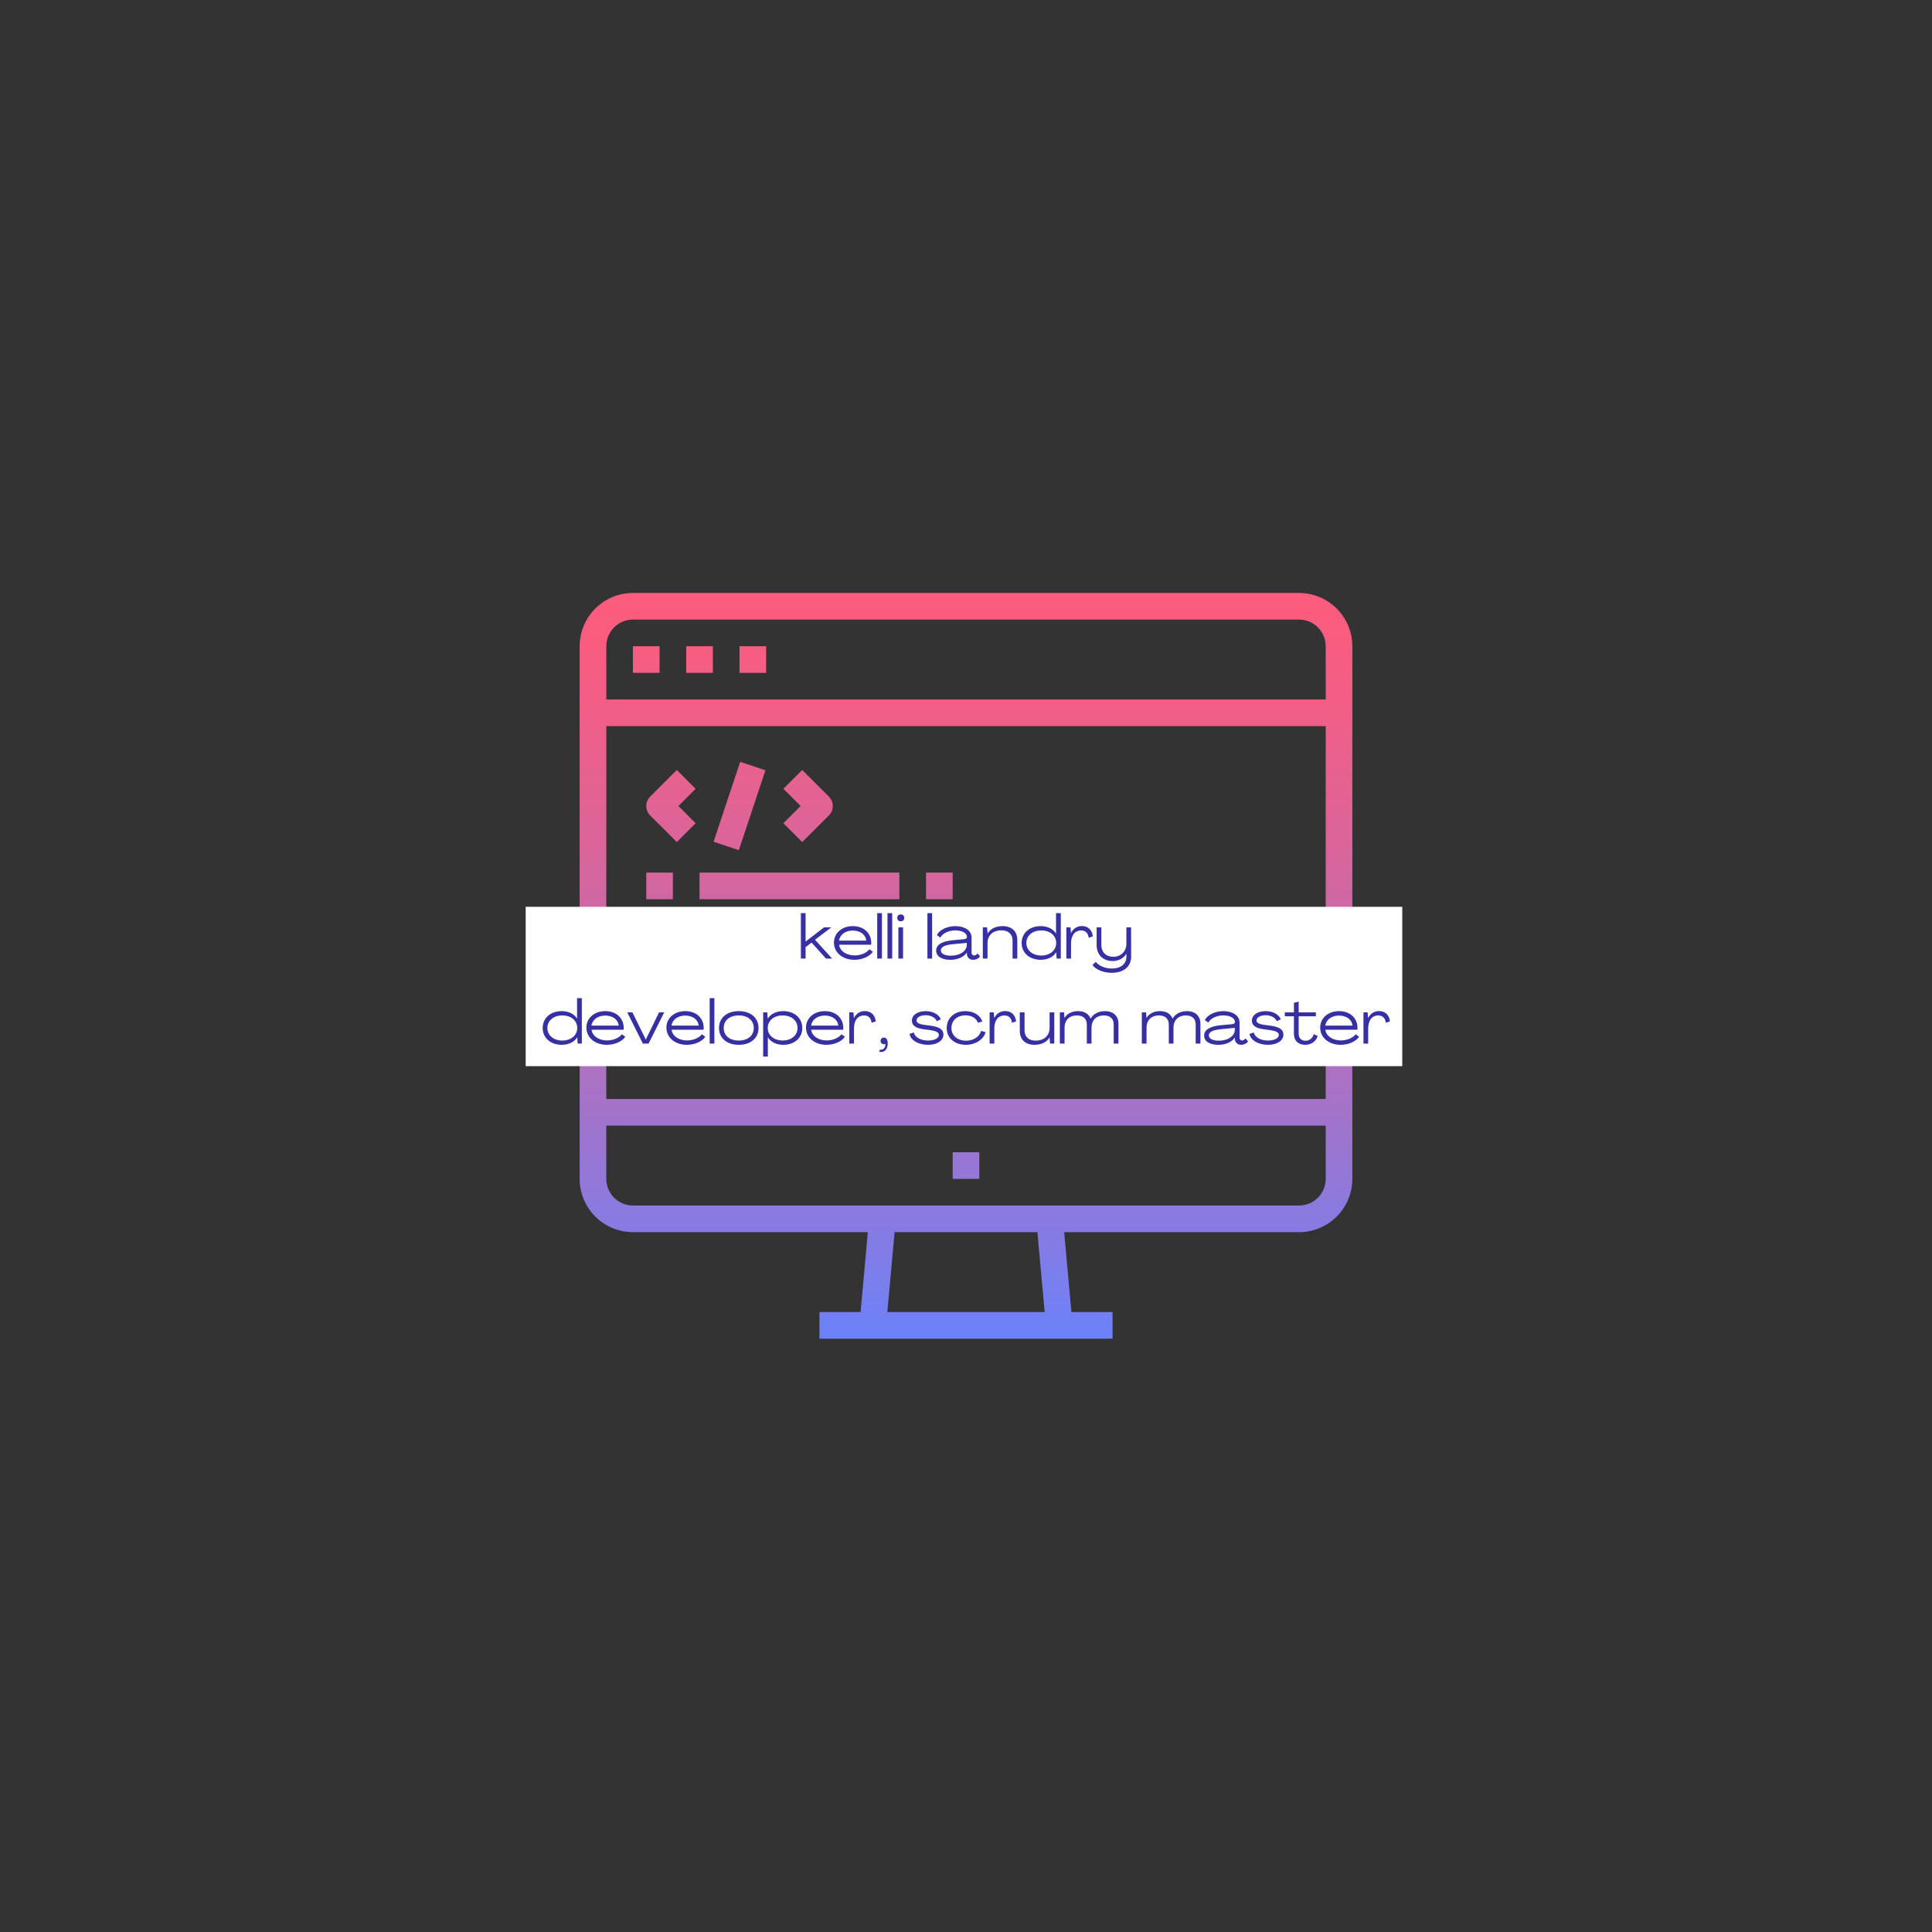<svg xmlns="http://www.w3.org/2000/svg" xmlns:xlink="http://www.w3.org/1999/xlink" width="500" zoomAndPan="magnify" viewBox="0 0 375 375" height="500" preserveAspectRatio="xMidYMid meet" version="1.0"><rect x="0" y="0" width="375" height="375" fill="#333333" stroke="none"/><defs><g/><clipPath id="d65718a554"><path d="M 122.852 125.43 L 128.023 125.43 L 128.023 130.602 L 122.852 130.602 Z M 122.852 125.43 " clip-rule="nonzero"/></clipPath><linearGradient x1="64" gradientTransform="matrix(0.323, 0, 0, 0.323, 104.752, 104.752)" y1="64" x2="64" gradientUnits="userSpaceOnUse" y2="80" id="60fd20d894"><stop stop-opacity="1" stop-color="rgb(97.037%, 36.502%, 50.61%)" offset="0"/><stop stop-opacity="1" stop-color="rgb(96.915%, 36.53%, 50.72%)" offset="0.25"/><stop stop-opacity="1" stop-color="rgb(96.674%, 36.584%, 50.941%)" offset="0.5"/><stop stop-opacity="1" stop-color="rgb(96.431%, 36.641%, 51.163%)" offset="0.75"/><stop stop-opacity="1" stop-color="rgb(96.188%, 36.696%, 51.385%)" offset="1"/></linearGradient><clipPath id="87345eb2b2"><path d="M 133.195 125.43 L 138.367 125.43 L 138.367 130.602 L 133.195 130.602 Z M 133.195 125.43 " clip-rule="nonzero"/></clipPath><linearGradient x1="96" gradientTransform="matrix(0.323, 0, 0, 0.323, 104.752, 104.752)" y1="64" x2="96" gradientUnits="userSpaceOnUse" y2="80" id="cb7e969904"><stop stop-opacity="1" stop-color="rgb(97.037%, 36.502%, 50.61%)" offset="0"/><stop stop-opacity="1" stop-color="rgb(96.915%, 36.53%, 50.72%)" offset="0.25"/><stop stop-opacity="1" stop-color="rgb(96.674%, 36.584%, 50.941%)" offset="0.5"/><stop stop-opacity="1" stop-color="rgb(96.431%, 36.641%, 51.163%)" offset="0.75"/><stop stop-opacity="1" stop-color="rgb(96.188%, 36.696%, 51.385%)" offset="1"/></linearGradient><clipPath id="f983097a24"><path d="M 143.539 125.43 L 148.711 125.43 L 148.711 130.602 L 143.539 130.602 Z M 143.539 125.43 " clip-rule="nonzero"/></clipPath><linearGradient x1="128" gradientTransform="matrix(0.323, 0, 0, 0.323, 104.752, 104.752)" y1="64" x2="128" gradientUnits="userSpaceOnUse" y2="80" id="670647e06b"><stop stop-opacity="1" stop-color="rgb(97.037%, 36.502%, 50.61%)" offset="0"/><stop stop-opacity="1" stop-color="rgb(96.915%, 36.53%, 50.72%)" offset="0.25"/><stop stop-opacity="1" stop-color="rgb(96.674%, 36.584%, 50.941%)" offset="0.5"/><stop stop-opacity="1" stop-color="rgb(96.431%, 36.641%, 51.163%)" offset="0.75"/><stop stop-opacity="1" stop-color="rgb(96.188%, 36.696%, 51.385%)" offset="1"/></linearGradient><clipPath id="67a44986de"><path d="M 112.5 115.09 L 262.5 115.09 L 262.5 259.84 L 112.5 259.84 Z M 112.5 115.09 " clip-rule="nonzero"/></clipPath><clipPath id="ccf8b09456"><path d="M 252.148 115.09 L 122.852 115.09 C 122.176 115.09 121.504 115.16 120.836 115.293 C 120.172 115.426 119.523 115.621 118.898 115.883 C 118.27 116.141 117.676 116.461 117.109 116.836 C 116.547 117.215 116.023 117.645 115.543 118.121 C 115.062 118.602 114.633 119.125 114.258 119.688 C 113.879 120.254 113.559 120.848 113.301 121.477 C 113.039 122.102 112.844 122.75 112.711 123.414 C 112.578 124.078 112.512 124.75 112.512 125.43 L 112.512 228.824 C 112.512 229.5 112.578 230.172 112.711 230.84 C 112.844 231.504 113.039 232.152 113.301 232.777 C 113.559 233.406 113.879 234 114.258 234.566 C 114.633 235.129 115.062 235.652 115.543 236.129 C 116.023 236.609 116.547 237.039 117.109 237.418 C 117.676 237.793 118.27 238.113 118.898 238.371 C 119.523 238.633 120.172 238.828 120.836 238.961 C 121.504 239.094 122.176 239.16 122.852 239.164 L 168.449 239.164 L 167.039 254.672 L 159.055 254.672 L 159.055 259.84 L 215.945 259.84 L 215.945 254.672 L 207.961 254.672 L 206.551 239.164 L 252.148 239.164 C 252.824 239.16 253.496 239.094 254.164 238.961 C 254.828 238.828 255.477 238.633 256.102 238.371 C 256.73 238.113 257.324 237.793 257.891 237.418 C 258.453 237.039 258.977 236.609 259.457 236.129 C 259.938 235.652 260.367 235.129 260.742 234.566 C 261.121 234 261.441 233.406 261.699 232.777 C 261.961 232.152 262.156 231.504 262.289 230.84 C 262.422 230.172 262.488 229.5 262.488 228.824 L 262.488 125.43 C 262.488 124.75 262.422 124.078 262.289 123.414 C 262.156 122.75 261.961 122.102 261.699 121.477 C 261.441 120.848 261.121 120.254 260.742 119.688 C 260.367 119.125 259.938 118.602 259.457 118.121 C 258.977 117.645 258.453 117.215 257.891 116.836 C 257.324 116.461 256.73 116.141 256.102 115.883 C 255.477 115.621 254.828 115.426 254.164 115.293 C 253.496 115.16 252.824 115.09 252.148 115.09 Z M 122.852 120.262 L 252.148 120.262 C 252.484 120.262 252.824 120.293 253.156 120.359 C 253.488 120.426 253.812 120.527 254.125 120.656 C 254.438 120.785 254.734 120.945 255.02 121.133 C 255.301 121.324 255.562 121.535 255.801 121.777 C 256.043 122.016 256.258 122.277 256.445 122.559 C 256.633 122.84 256.793 123.141 256.922 123.453 C 257.055 123.766 257.152 124.09 257.219 124.422 C 257.285 124.754 257.316 125.09 257.32 125.43 L 257.32 135.77 L 117.68 135.77 L 117.68 125.43 C 117.684 125.09 117.715 124.754 117.781 124.422 C 117.848 124.09 117.945 123.766 118.078 123.453 C 118.207 123.141 118.367 122.84 118.555 122.559 C 118.742 122.277 118.957 122.016 119.199 121.777 C 119.438 121.535 119.699 121.324 119.98 121.133 C 120.266 120.945 120.562 120.785 120.875 120.656 C 121.188 120.527 121.512 120.426 121.844 120.359 C 122.176 120.293 122.516 120.262 122.852 120.262 Z M 257.32 140.938 L 257.32 213.312 L 117.68 213.312 L 117.68 140.938 Z M 202.77 254.672 L 172.23 254.672 L 173.641 239.164 L 201.359 239.164 Z M 252.148 233.992 L 122.852 233.992 C 122.516 233.992 122.176 233.957 121.844 233.891 C 121.512 233.824 121.188 233.727 120.875 233.598 C 120.562 233.469 120.266 233.309 119.98 233.121 C 119.699 232.93 119.438 232.715 119.199 232.477 C 118.957 232.238 118.742 231.977 118.555 231.695 C 118.367 231.41 118.207 231.113 118.078 230.801 C 117.945 230.488 117.848 230.164 117.781 229.832 C 117.715 229.5 117.684 229.164 117.68 228.824 L 117.68 218.484 L 257.32 218.484 L 257.32 228.824 C 257.316 229.164 257.285 229.5 257.219 229.832 C 257.152 230.164 257.055 230.488 256.922 230.801 C 256.793 231.113 256.633 231.41 256.445 231.695 C 256.258 231.977 256.043 232.238 255.801 232.477 C 255.562 232.715 255.301 232.93 255.02 233.121 C 254.734 233.309 254.438 233.469 254.125 233.598 C 253.812 233.727 253.488 233.824 253.156 233.891 C 252.824 233.957 252.484 233.992 252.148 233.992 Z M 252.148 233.992 " clip-rule="nonzero"/></clipPath><linearGradient x1="256" gradientTransform="matrix(0.323, 0, 0, 0.323, 104.752, 104.752)" y1="32" x2="256" gradientUnits="userSpaceOnUse" y2="480" id="9edda2665e"><stop stop-opacity="1" stop-color="rgb(98.799%, 36.099%, 48.999%)" offset="0"/><stop stop-opacity="1" stop-color="rgb(98.674%, 36.127%, 49.112%)" offset="0.016"/><stop stop-opacity="1" stop-color="rgb(98.444%, 36.18%, 49.323%)" offset="0.023"/><stop stop-opacity="1" stop-color="rgb(98.232%, 36.229%, 49.516%)" offset="0.031"/><stop stop-opacity="1" stop-color="rgb(98.019%, 36.278%, 49.71%)" offset="0.039"/><stop stop-opacity="1" stop-color="rgb(97.807%, 36.325%, 49.904%)" offset="0.047"/><stop stop-opacity="1" stop-color="rgb(97.595%, 36.374%, 50.098%)" offset="0.055"/><stop stop-opacity="1" stop-color="rgb(97.385%, 36.423%, 50.291%)" offset="0.062"/><stop stop-opacity="1" stop-color="rgb(97.173%, 36.472%, 50.485%)" offset="0.07"/><stop stop-opacity="1" stop-color="rgb(96.96%, 36.519%, 50.679%)" offset="0.078"/><stop stop-opacity="1" stop-color="rgb(96.748%, 36.568%, 50.873%)" offset="0.086"/><stop stop-opacity="1" stop-color="rgb(96.536%, 36.617%, 51.067%)" offset="0.094"/><stop stop-opacity="1" stop-color="rgb(96.324%, 36.665%, 51.26%)" offset="0.102"/><stop stop-opacity="1" stop-color="rgb(96.112%, 36.713%, 51.454%)" offset="0.109"/><stop stop-opacity="1" stop-color="rgb(95.9%, 36.761%, 51.648%)" offset="0.117"/><stop stop-opacity="1" stop-color="rgb(95.688%, 36.81%, 51.842%)" offset="0.125"/><stop stop-opacity="1" stop-color="rgb(95.476%, 36.859%, 52.036%)" offset="0.133"/><stop stop-opacity="1" stop-color="rgb(95.212%, 36.923%, 52.269%)" offset="0.141"/><stop stop-opacity="1" stop-color="rgb(94.867%, 37.013%, 52.563%)" offset="0.148"/><stop stop-opacity="1" stop-color="rgb(94.495%, 37.112%, 52.878%)" offset="0.156"/><stop stop-opacity="1" stop-color="rgb(94.122%, 37.21%, 53.192%)" offset="0.164"/><stop stop-opacity="1" stop-color="rgb(93.75%, 37.309%, 53.505%)" offset="0.172"/><stop stop-opacity="1" stop-color="rgb(93.378%, 37.407%, 53.819%)" offset="0.18"/><stop stop-opacity="1" stop-color="rgb(93.005%, 37.506%, 54.134%)" offset="0.188"/><stop stop-opacity="1" stop-color="rgb(92.633%, 37.605%, 54.448%)" offset="0.195"/><stop stop-opacity="1" stop-color="rgb(92.261%, 37.703%, 54.762%)" offset="0.203"/><stop stop-opacity="1" stop-color="rgb(91.887%, 37.802%, 55.075%)" offset="0.211"/><stop stop-opacity="1" stop-color="rgb(91.515%, 37.9%, 55.389%)" offset="0.219"/><stop stop-opacity="1" stop-color="rgb(91.142%, 37.999%, 55.704%)" offset="0.227"/><stop stop-opacity="1" stop-color="rgb(90.77%, 38.098%, 56.018%)" offset="0.234"/><stop stop-opacity="1" stop-color="rgb(90.398%, 38.196%, 56.331%)" offset="0.242"/><stop stop-opacity="1" stop-color="rgb(90.025%, 38.295%, 56.645%)" offset="0.25"/><stop stop-opacity="1" stop-color="rgb(89.653%, 38.393%, 56.96%)" offset="0.258"/><stop stop-opacity="1" stop-color="rgb(89.281%, 38.492%, 57.274%)" offset="0.266"/><stop stop-opacity="1" stop-color="rgb(88.908%, 38.591%, 57.587%)" offset="0.273"/><stop stop-opacity="1" stop-color="rgb(88.536%, 38.689%, 57.901%)" offset="0.281"/><stop stop-opacity="1" stop-color="rgb(88.164%, 38.788%, 58.215%)" offset="0.289"/><stop stop-opacity="1" stop-color="rgb(87.791%, 38.885%, 58.53%)" offset="0.297"/><stop stop-opacity="1" stop-color="rgb(87.419%, 38.985%, 58.842%)" offset="0.305"/><stop stop-opacity="1" stop-color="rgb(87.047%, 39.084%, 59.157%)" offset="0.312"/><stop stop-opacity="1" stop-color="rgb(86.674%, 39.182%, 59.471%)" offset="0.32"/><stop stop-opacity="1" stop-color="rgb(86.302%, 39.281%, 59.785%)" offset="0.328"/><stop stop-opacity="1" stop-color="rgb(85.93%, 39.378%, 60.098%)" offset="0.336"/><stop stop-opacity="1" stop-color="rgb(85.558%, 39.478%, 60.413%)" offset="0.344"/><stop stop-opacity="1" stop-color="rgb(85.173%, 39.58%, 60.739%)" offset="0.348"/><stop stop-opacity="1" stop-color="rgb(84.975%, 39.633%, 60.909%)" offset="0.352"/><stop stop-opacity="1" stop-color="rgb(84.744%, 39.694%, 61.11%)" offset="0.355"/><stop stop-opacity="1" stop-color="rgb(84.514%, 39.755%, 61.311%)" offset="0.359"/><stop stop-opacity="1" stop-color="rgb(84.283%, 39.816%, 61.513%)" offset="0.363"/><stop stop-opacity="1" stop-color="rgb(84.053%, 39.879%, 61.716%)" offset="0.367"/><stop stop-opacity="1" stop-color="rgb(83.823%, 39.94%, 61.917%)" offset="0.371"/><stop stop-opacity="1" stop-color="rgb(83.592%, 40.001%, 62.119%)" offset="0.375"/><stop stop-opacity="1" stop-color="rgb(83.362%, 40.062%, 62.32%)" offset="0.379"/><stop stop-opacity="1" stop-color="rgb(83.131%, 40.125%, 62.521%)" offset="0.383"/><stop stop-opacity="1" stop-color="rgb(82.901%, 40.186%, 62.723%)" offset="0.387"/><stop stop-opacity="1" stop-color="rgb(82.671%, 40.248%, 62.926%)" offset="0.391"/><stop stop-opacity="1" stop-color="rgb(82.44%, 40.309%, 63.127%)" offset="0.395"/><stop stop-opacity="1" stop-color="rgb(82.211%, 40.37%, 63.329%)" offset="0.398"/><stop stop-opacity="1" stop-color="rgb(81.981%, 40.431%, 63.53%)" offset="0.402"/><stop stop-opacity="1" stop-color="rgb(81.75%, 40.494%, 63.733%)" offset="0.406"/><stop stop-opacity="1" stop-color="rgb(81.52%, 40.555%, 63.934%)" offset="0.41"/><stop stop-opacity="1" stop-color="rgb(81.29%, 40.617%, 64.136%)" offset="0.414"/><stop stop-opacity="1" stop-color="rgb(81.059%, 40.678%, 64.337%)" offset="0.418"/><stop stop-opacity="1" stop-color="rgb(80.829%, 40.739%, 64.54%)" offset="0.422"/><stop stop-opacity="1" stop-color="rgb(80.598%, 40.8%, 64.742%)" offset="0.426"/><stop stop-opacity="1" stop-color="rgb(80.368%, 40.863%, 64.943%)" offset="0.43"/><stop stop-opacity="1" stop-color="rgb(80.138%, 40.924%, 65.144%)" offset="0.434"/><stop stop-opacity="1" stop-color="rgb(79.907%, 40.987%, 65.347%)" offset="0.438"/><stop stop-opacity="1" stop-color="rgb(79.677%, 41.048%, 65.549%)" offset="0.441"/><stop stop-opacity="1" stop-color="rgb(79.446%, 41.109%, 65.75%)" offset="0.445"/><stop stop-opacity="1" stop-color="rgb(79.216%, 41.17%, 65.952%)" offset="0.449"/><stop stop-opacity="1" stop-color="rgb(78.986%, 41.232%, 66.153%)" offset="0.453"/><stop stop-opacity="1" stop-color="rgb(78.755%, 41.293%, 66.354%)" offset="0.457"/><stop stop-opacity="1" stop-color="rgb(78.525%, 41.356%, 66.557%)" offset="0.461"/><stop stop-opacity="1" stop-color="rgb(78.294%, 41.417%, 66.759%)" offset="0.465"/><stop stop-opacity="1" stop-color="rgb(78.064%, 41.478%, 66.96%)" offset="0.469"/><stop stop-opacity="1" stop-color="rgb(77.834%, 41.539%, 67.162%)" offset="0.473"/><stop stop-opacity="1" stop-color="rgb(77.603%, 41.602%, 67.365%)" offset="0.477"/><stop stop-opacity="1" stop-color="rgb(77.373%, 41.663%, 67.566%)" offset="0.48"/><stop stop-opacity="1" stop-color="rgb(77.142%, 41.724%, 67.767%)" offset="0.484"/><stop stop-opacity="1" stop-color="rgb(76.912%, 41.785%, 67.969%)" offset="0.488"/><stop stop-opacity="1" stop-color="rgb(76.682%, 41.847%, 68.172%)" offset="0.492"/><stop stop-opacity="1" stop-color="rgb(76.451%, 41.908%, 68.373%)" offset="0.496"/><stop stop-opacity="1" stop-color="rgb(76.221%, 41.971%, 68.575%)" offset="0.5"/><stop stop-opacity="1" stop-color="rgb(75.99%, 42.032%, 68.776%)" offset="0.504"/><stop stop-opacity="1" stop-color="rgb(75.76%, 42.093%, 68.979%)" offset="0.508"/><stop stop-opacity="1" stop-color="rgb(75.529%, 42.154%, 69.18%)" offset="0.512"/><stop stop-opacity="1" stop-color="rgb(75.299%, 42.216%, 69.382%)" offset="0.516"/><stop stop-opacity="1" stop-color="rgb(75.069%, 42.278%, 69.583%)" offset="0.52"/><stop stop-opacity="1" stop-color="rgb(74.838%, 42.34%, 69.785%)" offset="0.523"/><stop stop-opacity="1" stop-color="rgb(74.608%, 42.401%, 69.986%)" offset="0.527"/><stop stop-opacity="1" stop-color="rgb(74.377%, 42.462%, 70.189%)" offset="0.531"/><stop stop-opacity="1" stop-color="rgb(74.147%, 42.523%, 70.39%)" offset="0.535"/><stop stop-opacity="1" stop-color="rgb(73.917%, 42.586%, 70.592%)" offset="0.539"/><stop stop-opacity="1" stop-color="rgb(73.686%, 42.647%, 70.793%)" offset="0.543"/><stop stop-opacity="1" stop-color="rgb(73.456%, 42.709%, 70.996%)" offset="0.547"/><stop stop-opacity="1" stop-color="rgb(73.225%, 42.77%, 71.198%)" offset="0.551"/><stop stop-opacity="1" stop-color="rgb(72.997%, 42.831%, 71.399%)" offset="0.555"/><stop stop-opacity="1" stop-color="rgb(72.766%, 42.892%, 71.6%)" offset="0.559"/><stop stop-opacity="1" stop-color="rgb(72.536%, 42.955%, 71.803%)" offset="0.562"/><stop stop-opacity="1" stop-color="rgb(72.305%, 43.016%, 72.005%)" offset="0.566"/><stop stop-opacity="1" stop-color="rgb(72.075%, 43.079%, 72.206%)" offset="0.57"/><stop stop-opacity="1" stop-color="rgb(71.844%, 43.14%, 72.408%)" offset="0.574"/><stop stop-opacity="1" stop-color="rgb(71.614%, 43.201%, 72.609%)" offset="0.578"/><stop stop-opacity="1" stop-color="rgb(71.384%, 43.262%, 72.81%)" offset="0.582"/><stop stop-opacity="1" stop-color="rgb(71.153%, 43.324%, 73.013%)" offset="0.586"/><stop stop-opacity="1" stop-color="rgb(70.923%, 43.385%, 73.215%)" offset="0.59"/><stop stop-opacity="1" stop-color="rgb(70.692%, 43.446%, 73.416%)" offset="0.594"/><stop stop-opacity="1" stop-color="rgb(70.462%, 43.507%, 73.618%)" offset="0.598"/><stop stop-opacity="1" stop-color="rgb(70.232%, 43.57%, 73.82%)" offset="0.602"/><stop stop-opacity="1" stop-color="rgb(70.001%, 43.631%, 74.022%)" offset="0.605"/><stop stop-opacity="1" stop-color="rgb(69.771%, 43.694%, 74.223%)" offset="0.609"/><stop stop-opacity="1" stop-color="rgb(69.54%, 43.755%, 74.425%)" offset="0.613"/><stop stop-opacity="1" stop-color="rgb(69.31%, 43.816%, 74.628%)" offset="0.617"/><stop stop-opacity="1" stop-color="rgb(69.064%, 43.881%, 74.84%)" offset="0.621"/><stop stop-opacity="1" stop-color="rgb(68.82%, 43.947%, 75.053%)" offset="0.625"/><stop stop-opacity="1" stop-color="rgb(68.546%, 44.019%, 75.288%)" offset="0.629"/><stop stop-opacity="1" stop-color="rgb(68.272%, 44.092%, 75.525%)" offset="0.633"/><stop stop-opacity="1" stop-color="rgb(67.998%, 44.164%, 75.76%)" offset="0.637"/><stop stop-opacity="1" stop-color="rgb(67.725%, 44.237%, 75.996%)" offset="0.641"/><stop stop-opacity="1" stop-color="rgb(67.45%, 44.308%, 76.231%)" offset="0.645"/><stop stop-opacity="1" stop-color="rgb(67.177%, 44.382%, 76.468%)" offset="0.648"/><stop stop-opacity="1" stop-color="rgb(66.902%, 44.453%, 76.703%)" offset="0.652"/><stop stop-opacity="1" stop-color="rgb(66.629%, 44.527%, 76.939%)" offset="0.656"/><stop stop-opacity="1" stop-color="rgb(66.354%, 44.598%, 77.174%)" offset="0.66"/><stop stop-opacity="1" stop-color="rgb(66.081%, 44.672%, 77.411%)" offset="0.664"/><stop stop-opacity="1" stop-color="rgb(65.807%, 44.743%, 77.646%)" offset="0.668"/><stop stop-opacity="1" stop-color="rgb(65.533%, 44.817%, 77.882%)" offset="0.672"/><stop stop-opacity="1" stop-color="rgb(65.259%, 44.888%, 78.119%)" offset="0.676"/><stop stop-opacity="1" stop-color="rgb(64.986%, 44.962%, 78.355%)" offset="0.68"/><stop stop-opacity="1" stop-color="rgb(64.711%, 45.033%, 78.59%)" offset="0.684"/><stop stop-opacity="1" stop-color="rgb(64.438%, 45.107%, 78.827%)" offset="0.688"/><stop stop-opacity="1" stop-color="rgb(64.163%, 45.178%, 79.062%)" offset="0.691"/><stop stop-opacity="1" stop-color="rgb(63.89%, 45.251%, 79.298%)" offset="0.695"/><stop stop-opacity="1" stop-color="rgb(63.615%, 45.323%, 79.533%)" offset="0.699"/><stop stop-opacity="1" stop-color="rgb(63.342%, 45.396%, 79.77%)" offset="0.703"/><stop stop-opacity="1" stop-color="rgb(63.068%, 45.468%, 80.005%)" offset="0.707"/><stop stop-opacity="1" stop-color="rgb(62.794%, 45.541%, 80.241%)" offset="0.711"/><stop stop-opacity="1" stop-color="rgb(62.52%, 45.613%, 80.476%)" offset="0.715"/><stop stop-opacity="1" stop-color="rgb(62.247%, 45.686%, 80.713%)" offset="0.719"/><stop stop-opacity="1" stop-color="rgb(61.972%, 45.758%, 80.948%)" offset="0.723"/><stop stop-opacity="1" stop-color="rgb(61.699%, 45.831%, 81.184%)" offset="0.727"/><stop stop-opacity="1" stop-color="rgb(61.424%, 45.903%, 81.421%)" offset="0.73"/><stop stop-opacity="1" stop-color="rgb(61.151%, 45.976%, 81.657%)" offset="0.734"/><stop stop-opacity="1" stop-color="rgb(60.876%, 46.048%, 81.892%)" offset="0.738"/><stop stop-opacity="1" stop-color="rgb(60.603%, 46.121%, 82.129%)" offset="0.742"/><stop stop-opacity="1" stop-color="rgb(60.329%, 46.193%, 82.364%)" offset="0.746"/><stop stop-opacity="1" stop-color="rgb(60.056%, 46.266%, 82.6%)" offset="0.75"/><stop stop-opacity="1" stop-color="rgb(59.781%, 46.338%, 82.835%)" offset="0.754"/><stop stop-opacity="1" stop-color="rgb(59.508%, 46.411%, 83.072%)" offset="0.758"/><stop stop-opacity="1" stop-color="rgb(59.233%, 46.483%, 83.307%)" offset="0.762"/><stop stop-opacity="1" stop-color="rgb(58.96%, 46.556%, 83.543%)" offset="0.766"/><stop stop-opacity="1" stop-color="rgb(58.685%, 46.628%, 83.778%)" offset="0.77"/><stop stop-opacity="1" stop-color="rgb(58.412%, 46.701%, 84.015%)" offset="0.773"/><stop stop-opacity="1" stop-color="rgb(58.138%, 46.773%, 84.25%)" offset="0.777"/><stop stop-opacity="1" stop-color="rgb(57.864%, 46.846%, 84.486%)" offset="0.781"/><stop stop-opacity="1" stop-color="rgb(57.59%, 46.918%, 84.721%)" offset="0.785"/><stop stop-opacity="1" stop-color="rgb(57.315%, 46.991%, 84.958%)" offset="0.789"/><stop stop-opacity="1" stop-color="rgb(57.04%, 47.063%, 85.194%)" offset="0.793"/><stop stop-opacity="1" stop-color="rgb(56.767%, 47.136%, 85.431%)" offset="0.797"/><stop stop-opacity="1" stop-color="rgb(56.493%, 47.208%, 85.666%)" offset="0.801"/><stop stop-opacity="1" stop-color="rgb(56.219%, 47.281%, 85.902%)" offset="0.805"/><stop stop-opacity="1" stop-color="rgb(55.945%, 47.353%, 86.137%)" offset="0.809"/><stop stop-opacity="1" stop-color="rgb(55.672%, 47.426%, 86.374%)" offset="0.812"/><stop stop-opacity="1" stop-color="rgb(55.397%, 47.498%, 86.609%)" offset="0.816"/><stop stop-opacity="1" stop-color="rgb(55.124%, 47.571%, 86.845%)" offset="0.82"/><stop stop-opacity="1" stop-color="rgb(54.849%, 47.643%, 87.08%)" offset="0.824"/><stop stop-opacity="1" stop-color="rgb(54.576%, 47.716%, 87.317%)" offset="0.828"/><stop stop-opacity="1" stop-color="rgb(54.301%, 47.787%, 87.552%)" offset="0.832"/><stop stop-opacity="1" stop-color="rgb(54.028%, 47.861%, 87.788%)" offset="0.836"/><stop stop-opacity="1" stop-color="rgb(53.754%, 47.932%, 88.023%)" offset="0.84"/><stop stop-opacity="1" stop-color="rgb(53.481%, 48.006%, 88.26%)" offset="0.844"/><stop stop-opacity="1" stop-color="rgb(53.206%, 48.077%, 88.495%)" offset="0.848"/><stop stop-opacity="1" stop-color="rgb(52.933%, 48.151%, 88.731%)" offset="0.852"/><stop stop-opacity="1" stop-color="rgb(52.658%, 48.222%, 88.968%)" offset="0.855"/><stop stop-opacity="1" stop-color="rgb(52.385%, 48.296%, 89.204%)" offset="0.859"/><stop stop-opacity="1" stop-color="rgb(52.11%, 48.367%, 89.439%)" offset="0.863"/><stop stop-opacity="1" stop-color="rgb(51.837%, 48.441%, 89.676%)" offset="0.867"/><stop stop-opacity="1" stop-color="rgb(51.562%, 48.512%, 89.911%)" offset="0.871"/><stop stop-opacity="1" stop-color="rgb(51.289%, 48.586%, 90.147%)" offset="0.875"/><stop stop-opacity="1" stop-color="rgb(51.015%, 48.657%, 90.382%)" offset="0.879"/><stop stop-opacity="1" stop-color="rgb(50.742%, 48.73%, 90.619%)" offset="0.883"/><stop stop-opacity="1" stop-color="rgb(50.467%, 48.802%, 90.854%)" offset="0.887"/><stop stop-opacity="1" stop-color="rgb(50.194%, 48.875%, 91.09%)" offset="0.891"/><stop stop-opacity="1" stop-color="rgb(49.919%, 48.947%, 91.325%)" offset="0.895"/><stop stop-opacity="1" stop-color="rgb(49.646%, 49.02%, 91.562%)" offset="0.898"/><stop stop-opacity="1" stop-color="rgb(49.371%, 49.092%, 91.797%)" offset="0.902"/><stop stop-opacity="1" stop-color="rgb(49.098%, 49.165%, 92.033%)" offset="0.906"/><stop stop-opacity="1" stop-color="rgb(48.824%, 49.237%, 92.27%)" offset="0.91"/><stop stop-opacity="1" stop-color="rgb(48.55%, 49.31%, 92.506%)" offset="0.914"/><stop stop-opacity="1" stop-color="rgb(48.276%, 49.382%, 92.741%)" offset="0.918"/><stop stop-opacity="1" stop-color="rgb(48.003%, 49.455%, 92.978%)" offset="0.922"/><stop stop-opacity="1" stop-color="rgb(47.728%, 49.527%, 93.213%)" offset="0.926"/><stop stop-opacity="1" stop-color="rgb(47.455%, 49.599%, 93.449%)" offset="0.93"/><stop stop-opacity="1" stop-color="rgb(47.18%, 49.67%, 93.684%)" offset="0.934"/><stop stop-opacity="1" stop-color="rgb(46.907%, 49.744%, 93.921%)" offset="0.938"/><stop stop-opacity="1" stop-color="rgb(46.616%, 49.815%, 94.168%)" offset="0.941"/><stop stop-opacity="1" stop-color="rgb(46.324%, 49.887%, 94.415%)" offset="0.945"/><stop stop-opacity="1" stop-color="rgb(46.022%, 49.957%, 94.67%)" offset="0.949"/><stop stop-opacity="1" stop-color="rgb(45.72%, 50.029%, 94.925%)" offset="0.953"/><stop stop-opacity="1" stop-color="rgb(45.418%, 50.099%, 95.178%)" offset="0.957"/><stop stop-opacity="1" stop-color="rgb(45.117%, 50.171%, 95.433%)" offset="0.961"/><stop stop-opacity="1" stop-color="rgb(44.815%, 50.243%, 95.688%)" offset="0.965"/><stop stop-opacity="1" stop-color="rgb(44.513%, 50.314%, 95.943%)" offset="0.969"/><stop stop-opacity="1" stop-color="rgb(44.211%, 50.385%, 96.198%)" offset="0.973"/><stop stop-opacity="1" stop-color="rgb(43.909%, 50.456%, 96.452%)" offset="0.977"/><stop stop-opacity="1" stop-color="rgb(43.607%, 50.526%, 96.706%)" offset="0.98"/><stop stop-opacity="1" stop-color="rgb(43.306%, 50.598%, 96.96%)" offset="0.984"/><stop stop-opacity="1" stop-color="rgb(43.004%, 50.668%, 97.215%)" offset="0.988"/><stop stop-opacity="1" stop-color="rgb(42.702%, 50.74%, 97.47%)" offset="0.992"/><stop stop-opacity="1" stop-color="rgb(42.4%, 50.81%, 97.723%)" offset="0.996"/><stop stop-opacity="1" stop-color="rgb(42.097%, 50.882%, 97.978%)" offset="1"/></linearGradient><clipPath id="c3306e1117"><path d="M 184.914 223.652 L 190.086 223.652 L 190.086 228.824 L 184.914 228.824 Z M 184.914 223.652 " clip-rule="nonzero"/></clipPath><linearGradient x1="256" gradientTransform="matrix(0.323, 0, 0, 0.323, 104.752, 104.752)" y1="368" x2="256" gradientUnits="userSpaceOnUse" y2="384" id="33fc01e403"><stop stop-opacity="1" stop-color="rgb(60.071%, 46.262%, 82.587%)" offset="0"/><stop stop-opacity="1" stop-color="rgb(59.914%, 46.303%, 82.721%)" offset="0.125"/><stop stop-opacity="1" stop-color="rgb(59.601%, 46.385%, 82.99%)" offset="0.25"/><stop stop-opacity="1" stop-color="rgb(59.288%, 46.468%, 83.26%)" offset="0.375"/><stop stop-opacity="1" stop-color="rgb(58.975%, 46.552%, 83.528%)" offset="0.5"/><stop stop-opacity="1" stop-color="rgb(58.662%, 46.634%, 83.798%)" offset="0.625"/><stop stop-opacity="1" stop-color="rgb(58.35%, 46.716%, 84.068%)" offset="0.75"/><stop stop-opacity="1" stop-color="rgb(58.037%, 46.799%, 84.337%)" offset="0.875"/><stop stop-opacity="1" stop-color="rgb(57.724%, 46.883%, 84.607%)" offset="1"/></linearGradient><clipPath id="2cf92b2078"><path d="M 125.438 169.371 L 130.609 169.371 L 130.609 174.543 L 125.438 174.543 Z M 125.438 169.371 " clip-rule="nonzero"/></clipPath><linearGradient x1="72" gradientTransform="matrix(0.323, 0, 0, 0.323, 104.752, 104.752)" y1="200" x2="72" gradientUnits="userSpaceOnUse" y2="216" id="99dd483b81"><stop stop-opacity="1" stop-color="rgb(83.6%, 39.999%, 62.112%)" offset="0"/><stop stop-opacity="1" stop-color="rgb(83.467%, 40.034%, 62.227%)" offset="0.125"/><stop stop-opacity="1" stop-color="rgb(83.205%, 40.105%, 62.457%)" offset="0.25"/><stop stop-opacity="1" stop-color="rgb(82.941%, 40.175%, 62.688%)" offset="0.375"/><stop stop-opacity="1" stop-color="rgb(82.678%, 40.245%, 62.918%)" offset="0.5"/><stop stop-opacity="1" stop-color="rgb(82.414%, 40.317%, 63.148%)" offset="0.625"/><stop stop-opacity="1" stop-color="rgb(82.152%, 40.387%, 63.379%)" offset="0.75"/><stop stop-opacity="1" stop-color="rgb(81.888%, 40.457%, 63.611%)" offset="0.875"/><stop stop-opacity="1" stop-color="rgb(81.625%, 40.527%, 63.841%)" offset="1"/></linearGradient><clipPath id="55a9f01701"><path d="M 135.781 169.371 L 174.57 169.371 L 174.57 174.543 L 135.781 174.543 Z M 135.781 169.371 " clip-rule="nonzero"/></clipPath><linearGradient x1="156" gradientTransform="matrix(0.323, 0, 0, 0.323, 104.752, 104.752)" y1="200" x2="156" gradientUnits="userSpaceOnUse" y2="216" id="e0c518098b"><stop stop-opacity="1" stop-color="rgb(83.6%, 39.999%, 62.112%)" offset="0"/><stop stop-opacity="1" stop-color="rgb(83.467%, 40.034%, 62.227%)" offset="0.125"/><stop stop-opacity="1" stop-color="rgb(83.205%, 40.105%, 62.457%)" offset="0.25"/><stop stop-opacity="1" stop-color="rgb(82.941%, 40.175%, 62.688%)" offset="0.375"/><stop stop-opacity="1" stop-color="rgb(82.678%, 40.245%, 62.918%)" offset="0.5"/><stop stop-opacity="1" stop-color="rgb(82.414%, 40.317%, 63.148%)" offset="0.625"/><stop stop-opacity="1" stop-color="rgb(82.152%, 40.387%, 63.379%)" offset="0.75"/><stop stop-opacity="1" stop-color="rgb(81.888%, 40.457%, 63.611%)" offset="0.875"/><stop stop-opacity="1" stop-color="rgb(81.625%, 40.527%, 63.841%)" offset="1"/></linearGradient><clipPath id="3c63af5396"><path d="M 125.438 179.711 L 130.609 179.711 L 130.609 184.883 L 125.438 184.883 Z M 125.438 179.711 " clip-rule="nonzero"/></clipPath><linearGradient x1="72" gradientTransform="matrix(0.323, 0, 0, 0.323, 104.752, 104.752)" y1="232" x2="72" gradientUnits="userSpaceOnUse" y2="248" id="da5ec33dfa"><stop stop-opacity="1" stop-color="rgb(79.388%, 41.124%, 65.8%)" offset="0"/><stop stop-opacity="1" stop-color="rgb(79.257%, 41.159%, 65.915%)" offset="0.125"/><stop stop-opacity="1" stop-color="rgb(78.993%, 41.229%, 66.145%)" offset="0.25"/><stop stop-opacity="1" stop-color="rgb(78.731%, 41.299%, 66.376%)" offset="0.375"/><stop stop-opacity="1" stop-color="rgb(78.467%, 41.371%, 66.606%)" offset="0.5"/><stop stop-opacity="1" stop-color="rgb(78.204%, 41.441%, 66.837%)" offset="0.625"/><stop stop-opacity="1" stop-color="rgb(77.94%, 41.512%, 67.067%)" offset="0.75"/><stop stop-opacity="1" stop-color="rgb(77.678%, 41.582%, 67.299%)" offset="0.875"/><stop stop-opacity="1" stop-color="rgb(77.414%, 41.652%, 67.529%)" offset="1"/></linearGradient><clipPath id="8f8ae2c903"><path d="M 135.781 179.711 L 203.016 179.711 L 203.016 184.883 L 135.781 184.883 Z M 135.781 179.711 " clip-rule="nonzero"/></clipPath><linearGradient x1="200" gradientTransform="matrix(0.323, 0, 0, 0.323, 104.752, 104.752)" y1="232" x2="200" gradientUnits="userSpaceOnUse" y2="248" id="f335a7c773"><stop stop-opacity="1" stop-color="rgb(79.388%, 41.124%, 65.8%)" offset="0"/><stop stop-opacity="1" stop-color="rgb(79.257%, 41.159%, 65.915%)" offset="0.125"/><stop stop-opacity="1" stop-color="rgb(78.993%, 41.229%, 66.145%)" offset="0.25"/><stop stop-opacity="1" stop-color="rgb(78.731%, 41.299%, 66.376%)" offset="0.375"/><stop stop-opacity="1" stop-color="rgb(78.467%, 41.371%, 66.606%)" offset="0.5"/><stop stop-opacity="1" stop-color="rgb(78.204%, 41.441%, 66.837%)" offset="0.625"/><stop stop-opacity="1" stop-color="rgb(77.94%, 41.512%, 67.067%)" offset="0.75"/><stop stop-opacity="1" stop-color="rgb(77.678%, 41.582%, 67.299%)" offset="0.875"/><stop stop-opacity="1" stop-color="rgb(77.414%, 41.652%, 67.529%)" offset="1"/></linearGradient><clipPath id="f41f5e3b85"><path d="M 125.438 190.051 L 130.609 190.051 L 130.609 195.219 L 125.438 195.219 Z M 125.438 190.051 " clip-rule="nonzero"/></clipPath><linearGradient x1="72" gradientTransform="matrix(0.323, 0, 0, 0.323, 104.752, 104.752)" y1="264" x2="72" gradientUnits="userSpaceOnUse" y2="280" id="44a7dff304"><stop stop-opacity="1" stop-color="rgb(75.177%, 42.249%, 69.489%)" offset="0"/><stop stop-opacity="1" stop-color="rgb(75.046%, 42.284%, 69.603%)" offset="0.125"/><stop stop-opacity="1" stop-color="rgb(74.782%, 42.355%, 69.833%)" offset="0.25"/><stop stop-opacity="1" stop-color="rgb(74.519%, 42.426%, 70.064%)" offset="0.375"/><stop stop-opacity="1" stop-color="rgb(74.255%, 42.496%, 70.294%)" offset="0.5"/><stop stop-opacity="1" stop-color="rgb(73.993%, 42.566%, 70.525%)" offset="0.625"/><stop stop-opacity="1" stop-color="rgb(73.729%, 42.636%, 70.755%)" offset="0.75"/><stop stop-opacity="1" stop-color="rgb(73.466%, 42.706%, 70.987%)" offset="0.875"/><stop stop-opacity="1" stop-color="rgb(73.203%, 42.776%, 71.217%)" offset="1"/></linearGradient><clipPath id="4e49b15721"><path d="M 135.781 190.051 L 184.914 190.051 L 184.914 195.219 L 135.781 195.219 Z M 135.781 190.051 " clip-rule="nonzero"/></clipPath><linearGradient x1="172" gradientTransform="matrix(0.323, 0, 0, 0.323, 104.752, 104.752)" y1="264" x2="172" gradientUnits="userSpaceOnUse" y2="280" id="55d78516be"><stop stop-opacity="1" stop-color="rgb(75.177%, 42.249%, 69.489%)" offset="0"/><stop stop-opacity="1" stop-color="rgb(75.046%, 42.284%, 69.603%)" offset="0.125"/><stop stop-opacity="1" stop-color="rgb(74.782%, 42.355%, 69.833%)" offset="0.25"/><stop stop-opacity="1" stop-color="rgb(74.519%, 42.426%, 70.064%)" offset="0.375"/><stop stop-opacity="1" stop-color="rgb(74.255%, 42.496%, 70.294%)" offset="0.5"/><stop stop-opacity="1" stop-color="rgb(73.993%, 42.566%, 70.525%)" offset="0.625"/><stop stop-opacity="1" stop-color="rgb(73.729%, 42.636%, 70.755%)" offset="0.75"/><stop stop-opacity="1" stop-color="rgb(73.466%, 42.706%, 70.987%)" offset="0.875"/><stop stop-opacity="1" stop-color="rgb(73.203%, 42.776%, 71.217%)" offset="1"/></linearGradient><clipPath id="d09c3a9aef"><path d="M 125.438 200.391 L 130.609 200.391 L 130.609 205.559 L 125.438 205.559 Z M 125.438 200.391 " clip-rule="nonzero"/></clipPath><linearGradient x1="72" gradientTransform="matrix(0.323, 0, 0, 0.323, 104.752, 104.752)" y1="296" x2="72" gradientUnits="userSpaceOnUse" y2="312" id="48be6b3254"><stop stop-opacity="1" stop-color="rgb(70.966%, 43.375%, 73.177%)" offset="0"/><stop stop-opacity="1" stop-color="rgb(70.834%, 43.41%, 73.291%)" offset="0.125"/><stop stop-opacity="1" stop-color="rgb(70.57%, 43.48%, 73.521%)" offset="0.25"/><stop stop-opacity="1" stop-color="rgb(70.308%, 43.55%, 73.752%)" offset="0.375"/><stop stop-opacity="1" stop-color="rgb(70.044%, 43.62%, 73.982%)" offset="0.5"/><stop stop-opacity="1" stop-color="rgb(69.781%, 43.69%, 74.213%)" offset="0.625"/><stop stop-opacity="1" stop-color="rgb(69.518%, 43.761%, 74.443%)" offset="0.75"/><stop stop-opacity="1" stop-color="rgb(69.255%, 43.831%, 74.673%)" offset="0.875"/><stop stop-opacity="1" stop-color="rgb(68.979%, 43.904%, 74.915%)" offset="1"/></linearGradient><clipPath id="f5decd3255"><path d="M 135.781 200.391 L 210.773 200.391 L 210.773 205.559 L 135.781 205.559 Z M 135.781 200.391 " clip-rule="nonzero"/></clipPath><linearGradient x1="212" gradientTransform="matrix(0.323, 0, 0, 0.323, 104.752, 104.752)" y1="296" x2="212" gradientUnits="userSpaceOnUse" y2="312" id="6040eeee3b"><stop stop-opacity="1" stop-color="rgb(70.966%, 43.375%, 73.177%)" offset="0"/><stop stop-opacity="1" stop-color="rgb(70.834%, 43.41%, 73.291%)" offset="0.125"/><stop stop-opacity="1" stop-color="rgb(70.57%, 43.48%, 73.521%)" offset="0.25"/><stop stop-opacity="1" stop-color="rgb(70.308%, 43.55%, 73.752%)" offset="0.375"/><stop stop-opacity="1" stop-color="rgb(70.044%, 43.62%, 73.982%)" offset="0.5"/><stop stop-opacity="1" stop-color="rgb(69.781%, 43.69%, 74.213%)" offset="0.625"/><stop stop-opacity="1" stop-color="rgb(69.518%, 43.761%, 74.443%)" offset="0.75"/><stop stop-opacity="1" stop-color="rgb(69.255%, 43.831%, 74.673%)" offset="0.875"/><stop stop-opacity="1" stop-color="rgb(68.979%, 43.904%, 74.915%)" offset="1"/></linearGradient><clipPath id="580961764f"><path d="M 125 149 L 136 149 L 136 164 L 125 164 Z M 125 149 " clip-rule="nonzero"/></clipPath><clipPath id="cf98c4831a"><path d="M 126.195 158.277 L 131.367 163.445 L 135.023 159.789 L 131.684 156.449 L 135.023 153.105 L 131.367 149.449 L 126.195 154.621 C 125.953 154.863 125.766 155.141 125.637 155.457 C 125.504 155.777 125.438 156.105 125.438 156.449 C 125.438 156.789 125.504 157.121 125.637 157.438 C 125.766 157.754 125.953 158.035 126.195 158.277 Z M 126.195 158.277 " clip-rule="nonzero"/></clipPath><linearGradient x1="78.828" gradientTransform="matrix(0.323, 0, 0, 0.323, 104.752, 104.752)" y1="138.343" x2="78.828" gradientUnits="userSpaceOnUse" y2="181.657" id="5564aea658"><stop stop-opacity="1" stop-color="rgb(90.445%, 38.184%, 56.293%)" offset="0"/><stop stop-opacity="1" stop-color="rgb(90.3%, 38.222%, 56.413%)" offset="0.062"/><stop stop-opacity="1" stop-color="rgb(90.013%, 38.298%, 56.656%)" offset="0.125"/><stop stop-opacity="1" stop-color="rgb(89.725%, 38.374%, 56.898%)" offset="0.188"/><stop stop-opacity="1" stop-color="rgb(89.436%, 38.451%, 57.141%)" offset="0.25"/><stop stop-opacity="1" stop-color="rgb(89.149%, 38.527%, 57.384%)" offset="0.312"/><stop stop-opacity="1" stop-color="rgb(88.861%, 38.603%, 57.626%)" offset="0.375"/><stop stop-opacity="1" stop-color="rgb(88.573%, 38.68%, 57.869%)" offset="0.438"/><stop stop-opacity="1" stop-color="rgb(88.284%, 38.756%, 58.112%)" offset="0.5"/><stop stop-opacity="1" stop-color="rgb(87.997%, 38.832%, 58.354%)" offset="0.562"/><stop stop-opacity="1" stop-color="rgb(87.709%, 38.908%, 58.598%)" offset="0.625"/><stop stop-opacity="1" stop-color="rgb(87.421%, 38.985%, 58.841%)" offset="0.688"/><stop stop-opacity="1" stop-color="rgb(87.134%, 39.061%, 59.084%)" offset="0.75"/><stop stop-opacity="1" stop-color="rgb(86.845%, 39.137%, 59.326%)" offset="0.812"/><stop stop-opacity="1" stop-color="rgb(86.557%, 39.214%, 59.569%)" offset="0.875"/><stop stop-opacity="1" stop-color="rgb(86.27%, 39.29%, 59.811%)" offset="0.938"/><stop stop-opacity="1" stop-color="rgb(85.982%, 39.366%, 60.054%)" offset="1"/></linearGradient><clipPath id="b86355bc01"><path d="M 152 149 L 162 149 L 162 164 L 152 164 Z M 152 149 " clip-rule="nonzero"/></clipPath><clipPath id="0d78707af7"><path d="M 152.055 159.789 L 155.711 163.445 L 160.883 158.277 C 161.125 158.035 161.312 157.754 161.445 157.438 C 161.574 157.121 161.641 156.789 161.641 156.449 C 161.641 156.105 161.574 155.777 161.445 155.457 C 161.312 155.141 161.125 154.863 160.883 154.621 L 155.711 149.449 L 152.055 153.105 L 155.398 156.449 Z M 152.055 159.789 " clip-rule="nonzero"/></clipPath><linearGradient x1="161.171" gradientTransform="matrix(0.323, 0, 0, 0.323, 104.752, 104.752)" y1="138.343" x2="161.171" gradientUnits="userSpaceOnUse" y2="181.657" id="af385d1da1"><stop stop-opacity="1" stop-color="rgb(90.445%, 38.184%, 56.293%)" offset="0"/><stop stop-opacity="1" stop-color="rgb(90.3%, 38.222%, 56.413%)" offset="0.062"/><stop stop-opacity="1" stop-color="rgb(90.013%, 38.298%, 56.656%)" offset="0.125"/><stop stop-opacity="1" stop-color="rgb(89.725%, 38.374%, 56.898%)" offset="0.188"/><stop stop-opacity="1" stop-color="rgb(89.436%, 38.451%, 57.141%)" offset="0.25"/><stop stop-opacity="1" stop-color="rgb(89.149%, 38.527%, 57.384%)" offset="0.312"/><stop stop-opacity="1" stop-color="rgb(88.861%, 38.603%, 57.626%)" offset="0.375"/><stop stop-opacity="1" stop-color="rgb(88.573%, 38.68%, 57.869%)" offset="0.438"/><stop stop-opacity="1" stop-color="rgb(88.284%, 38.756%, 58.112%)" offset="0.5"/><stop stop-opacity="1" stop-color="rgb(87.997%, 38.832%, 58.354%)" offset="0.562"/><stop stop-opacity="1" stop-color="rgb(87.709%, 38.908%, 58.598%)" offset="0.625"/><stop stop-opacity="1" stop-color="rgb(87.421%, 38.985%, 58.841%)" offset="0.688"/><stop stop-opacity="1" stop-color="rgb(87.134%, 39.061%, 59.084%)" offset="0.75"/><stop stop-opacity="1" stop-color="rgb(86.845%, 39.137%, 59.326%)" offset="0.812"/><stop stop-opacity="1" stop-color="rgb(86.557%, 39.214%, 59.569%)" offset="0.875"/><stop stop-opacity="1" stop-color="rgb(86.27%, 39.29%, 59.811%)" offset="0.938"/><stop stop-opacity="1" stop-color="rgb(85.982%, 39.366%, 60.054%)" offset="1"/></linearGradient><clipPath id="b596b619ca"><path d="M 138 147 L 149 147 L 149 166 L 138 166 Z M 138 147 " clip-rule="nonzero"/></clipPath><clipPath id="4fe6dfc6ce"><path d="M 138.5 163.387 L 143.672 147.875 L 148.578 149.512 L 143.406 165.02 Z M 138.5 163.387 " clip-rule="nonzero"/></clipPath><linearGradient x1="120" gradientTransform="matrix(0.323, 0, 0, 0.323, 104.752, 104.752)" y1="133.47" x2="120" gradientUnits="userSpaceOnUse" y2="186.529" id="e35f509788"><stop stop-opacity="1" stop-color="rgb(90.964%, 38.046%, 55.855%)" offset="0"/><stop stop-opacity="1" stop-color="rgb(90.787%, 38.094%, 56.003%)" offset="0.062"/><stop stop-opacity="1" stop-color="rgb(90.434%, 38.187%, 56.3%)" offset="0.125"/><stop stop-opacity="1" stop-color="rgb(90.08%, 38.28%, 56.598%)" offset="0.188"/><stop stop-opacity="1" stop-color="rgb(89.728%, 38.373%, 56.895%)" offset="0.25"/><stop stop-opacity="1" stop-color="rgb(89.375%, 38.466%, 57.193%)" offset="0.312"/><stop stop-opacity="1" stop-color="rgb(89.023%, 38.56%, 57.491%)" offset="0.375"/><stop stop-opacity="1" stop-color="rgb(88.67%, 38.654%, 57.788%)" offset="0.438"/><stop stop-opacity="1" stop-color="rgb(88.318%, 38.747%, 58.084%)" offset="0.5"/><stop stop-opacity="1" stop-color="rgb(87.964%, 38.84%, 58.382%)" offset="0.562"/><stop stop-opacity="1" stop-color="rgb(87.611%, 38.933%, 58.679%)" offset="0.625"/><stop stop-opacity="1" stop-color="rgb(87.259%, 39.027%, 58.977%)" offset="0.688"/><stop stop-opacity="1" stop-color="rgb(86.906%, 39.12%, 59.274%)" offset="0.75"/><stop stop-opacity="1" stop-color="rgb(86.554%, 39.214%, 59.572%)" offset="0.812"/><stop stop-opacity="1" stop-color="rgb(86.201%, 39.307%, 59.869%)" offset="0.875"/><stop stop-opacity="1" stop-color="rgb(85.849%, 39.4%, 60.167%)" offset="0.938"/><stop stop-opacity="1" stop-color="rgb(85.495%, 39.493%, 60.464%)" offset="1"/></linearGradient><clipPath id="8e33a264da"><path d="M 208.188 179.711 L 223.703 179.711 L 223.703 184.883 L 208.188 184.883 Z M 208.188 179.711 " clip-rule="nonzero"/></clipPath><linearGradient x1="344" gradientTransform="matrix(0.323, 0, 0, 0.323, 104.752, 104.752)" y1="232" x2="344" gradientUnits="userSpaceOnUse" y2="248" id="35bb8f94d2"><stop stop-opacity="1" stop-color="rgb(79.388%, 41.124%, 65.8%)" offset="0"/><stop stop-opacity="1" stop-color="rgb(79.257%, 41.159%, 65.915%)" offset="0.125"/><stop stop-opacity="1" stop-color="rgb(78.993%, 41.229%, 66.145%)" offset="0.25"/><stop stop-opacity="1" stop-color="rgb(78.731%, 41.299%, 66.376%)" offset="0.375"/><stop stop-opacity="1" stop-color="rgb(78.467%, 41.371%, 66.606%)" offset="0.5"/><stop stop-opacity="1" stop-color="rgb(78.204%, 41.441%, 66.837%)" offset="0.625"/><stop stop-opacity="1" stop-color="rgb(77.94%, 41.512%, 67.067%)" offset="0.75"/><stop stop-opacity="1" stop-color="rgb(77.678%, 41.582%, 67.299%)" offset="0.875"/><stop stop-opacity="1" stop-color="rgb(77.414%, 41.652%, 67.529%)" offset="1"/></linearGradient><clipPath id="739f65214a"><path d="M 215.945 200.391 L 221.117 200.391 L 221.117 205.559 L 215.945 205.559 Z M 215.945 200.391 " clip-rule="nonzero"/></clipPath><linearGradient x1="352" gradientTransform="matrix(0.323, 0, 0, 0.323, 104.752, 104.752)" y1="296" x2="352" gradientUnits="userSpaceOnUse" y2="312" id="9f097ee806"><stop stop-opacity="1" stop-color="rgb(70.966%, 43.375%, 73.177%)" offset="0"/><stop stop-opacity="1" stop-color="rgb(70.834%, 43.41%, 73.291%)" offset="0.125"/><stop stop-opacity="1" stop-color="rgb(70.57%, 43.48%, 73.521%)" offset="0.25"/><stop stop-opacity="1" stop-color="rgb(70.308%, 43.55%, 73.752%)" offset="0.375"/><stop stop-opacity="1" stop-color="rgb(70.044%, 43.62%, 73.982%)" offset="0.5"/><stop stop-opacity="1" stop-color="rgb(69.781%, 43.69%, 74.213%)" offset="0.625"/><stop stop-opacity="1" stop-color="rgb(69.518%, 43.761%, 74.443%)" offset="0.75"/><stop stop-opacity="1" stop-color="rgb(69.255%, 43.831%, 74.673%)" offset="0.875"/><stop stop-opacity="1" stop-color="rgb(68.979%, 43.904%, 74.915%)" offset="1"/></linearGradient><clipPath id="ecc705bc8c"><path d="M 226.289 200.391 L 231.461 200.391 L 231.461 205.559 L 226.289 205.559 Z M 226.289 200.391 " clip-rule="nonzero"/></clipPath><linearGradient x1="384" gradientTransform="matrix(0.323, 0, 0, 0.323, 104.752, 104.752)" y1="296" x2="384" gradientUnits="userSpaceOnUse" y2="312" id="747a29f98f"><stop stop-opacity="1" stop-color="rgb(70.966%, 43.375%, 73.177%)" offset="0"/><stop stop-opacity="1" stop-color="rgb(70.834%, 43.41%, 73.291%)" offset="0.125"/><stop stop-opacity="1" stop-color="rgb(70.57%, 43.48%, 73.521%)" offset="0.25"/><stop stop-opacity="1" stop-color="rgb(70.308%, 43.55%, 73.752%)" offset="0.375"/><stop stop-opacity="1" stop-color="rgb(70.044%, 43.62%, 73.982%)" offset="0.5"/><stop stop-opacity="1" stop-color="rgb(69.781%, 43.69%, 74.213%)" offset="0.625"/><stop stop-opacity="1" stop-color="rgb(69.518%, 43.761%, 74.443%)" offset="0.75"/><stop stop-opacity="1" stop-color="rgb(69.255%, 43.831%, 74.673%)" offset="0.875"/><stop stop-opacity="1" stop-color="rgb(68.979%, 43.904%, 74.915%)" offset="1"/></linearGradient><clipPath id="ede412e534"><path d="M 179.742 169.371 L 184.914 169.371 L 184.914 174.543 L 179.742 174.543 Z M 179.742 169.371 " clip-rule="nonzero"/></clipPath><linearGradient x1="240" gradientTransform="matrix(0.323, 0, 0, 0.323, 104.752, 104.752)" y1="200" x2="240" gradientUnits="userSpaceOnUse" y2="216" id="3424a538df"><stop stop-opacity="1" stop-color="rgb(83.6%, 39.999%, 62.112%)" offset="0"/><stop stop-opacity="1" stop-color="rgb(83.467%, 40.034%, 62.227%)" offset="0.125"/><stop stop-opacity="1" stop-color="rgb(83.205%, 40.105%, 62.457%)" offset="0.25"/><stop stop-opacity="1" stop-color="rgb(82.941%, 40.175%, 62.688%)" offset="0.375"/><stop stop-opacity="1" stop-color="rgb(82.678%, 40.245%, 62.918%)" offset="0.5"/><stop stop-opacity="1" stop-color="rgb(82.414%, 40.317%, 63.148%)" offset="0.625"/><stop stop-opacity="1" stop-color="rgb(82.152%, 40.387%, 63.379%)" offset="0.75"/><stop stop-opacity="1" stop-color="rgb(81.888%, 40.457%, 63.611%)" offset="0.875"/><stop stop-opacity="1" stop-color="rgb(81.625%, 40.527%, 63.841%)" offset="1"/></linearGradient><clipPath id="63fecb3788"><path d="M 102.035 176.012 L 272.965 176.012 L 272.965 207 L 102.035 207 Z M 102.035 176.012 " clip-rule="nonzero"/></clipPath></defs><g clip-path="url(#d65718a554)"><path fill="url(#60fd20d894)" d="M 122.852 125.43 L 122.852 130.602 L 128.023 130.602 L 128.023 125.43 Z M 122.852 125.43 " fill-rule="nonzero"/></g><g clip-path="url(#87345eb2b2)"><path fill="url(#cb7e969904)" d="M 133.195 125.43 L 133.195 130.602 L 138.367 130.602 L 138.367 125.43 Z M 133.195 125.43 " fill-rule="nonzero"/></g><g clip-path="url(#f983097a24)"><path fill="url(#670647e06b)" d="M 143.539 125.43 L 143.539 130.602 L 148.711 130.602 L 148.711 125.43 Z M 143.539 125.43 " fill-rule="nonzero"/></g><g clip-path="url(#67a44986de)"><g clip-path="url(#ccf8b09456)"><path fill="url(#9edda2665e)" d="M 112.512 115.09 L 112.512 259.84 L 262.488 259.84 L 262.488 115.09 Z M 112.512 115.09 " fill-rule="nonzero"/></g></g><g clip-path="url(#c3306e1117)"><path fill="url(#33fc01e403)" d="M 184.914 223.652 L 184.914 228.824 L 190.086 228.824 L 190.086 223.652 Z M 184.914 223.652 " fill-rule="nonzero"/></g><g clip-path="url(#2cf92b2078)"><path fill="url(#99dd483b81)" d="M 125.438 169.371 L 125.438 174.543 L 130.609 174.543 L 130.609 169.371 Z M 125.438 169.371 " fill-rule="nonzero"/></g><g clip-path="url(#55a9f01701)"><path fill="url(#e0c518098b)" d="M 135.781 169.371 L 135.781 174.543 L 174.57 174.543 L 174.57 169.371 Z M 135.781 169.371 " fill-rule="nonzero"/></g><g clip-path="url(#3c63af5396)"><path fill="url(#da5ec33dfa)" d="M 125.438 179.711 L 125.438 184.883 L 130.609 184.883 L 130.609 179.711 Z M 125.438 179.711 " fill-rule="nonzero"/></g><g clip-path="url(#8f8ae2c903)"><path fill="url(#f335a7c773)" d="M 135.781 179.711 L 135.781 184.883 L 203.016 184.883 L 203.016 179.711 Z M 135.781 179.711 " fill-rule="nonzero"/></g><g clip-path="url(#f41f5e3b85)"><path fill="url(#44a7dff304)" d="M 125.438 190.051 L 125.438 195.219 L 130.609 195.219 L 130.609 190.051 Z M 125.438 190.051 " fill-rule="nonzero"/></g><g clip-path="url(#4e49b15721)"><path fill="url(#55d78516be)" d="M 135.781 190.051 L 135.781 195.219 L 184.914 195.219 L 184.914 190.051 Z M 135.781 190.051 " fill-rule="nonzero"/></g><g clip-path="url(#d09c3a9aef)"><path fill="url(#48be6b3254)" d="M 125.438 200.391 L 125.438 205.559 L 130.609 205.559 L 130.609 200.391 Z M 125.438 200.391 " fill-rule="nonzero"/></g><g clip-path="url(#f5decd3255)"><path fill="url(#6040eeee3b)" d="M 135.781 200.391 L 135.781 205.559 L 210.773 205.559 L 210.773 200.391 Z M 135.781 200.391 " fill-rule="nonzero"/></g><g clip-path="url(#580961764f)"><g clip-path="url(#cf98c4831a)"><path fill="url(#5564aea658)" d="M 125.438 149.449 L 125.438 163.445 L 135.023 163.445 L 135.023 149.449 Z M 125.438 149.449 " fill-rule="nonzero"/></g></g><g clip-path="url(#b86355bc01)"><g clip-path="url(#0d78707af7)"><path fill="url(#af385d1da1)" d="M 152.055 149.449 L 152.055 163.445 L 161.641 163.445 L 161.641 149.449 Z M 152.055 149.449 " fill-rule="nonzero"/></g></g><g clip-path="url(#b596b619ca)"><g clip-path="url(#4fe6dfc6ce)"><path fill="url(#e35f509788)" d="M 138.5 147.875 L 138.5 165.02 L 148.578 165.02 L 148.578 147.875 Z M 138.5 147.875 " fill-rule="nonzero"/></g></g><g clip-path="url(#8e33a264da)"><path fill="url(#35bb8f94d2)" d="M 208.188 179.711 L 208.188 184.883 L 223.703 184.883 L 223.703 179.711 Z M 208.188 179.711 " fill-rule="nonzero"/></g><g clip-path="url(#739f65214a)"><path fill="url(#9f097ee806)" d="M 215.945 200.391 L 215.945 205.559 L 221.117 205.559 L 221.117 200.391 Z M 215.945 200.391 " fill-rule="nonzero"/></g><g clip-path="url(#ecc705bc8c)"><path fill="url(#747a29f98f)" d="M 226.289 200.391 L 226.289 205.559 L 231.461 205.559 L 231.461 200.391 Z M 226.289 200.391 " fill-rule="nonzero"/></g><g clip-path="url(#ede412e534)"><path fill="url(#3424a538df)" d="M 179.742 169.371 L 179.742 174.543 L 184.914 174.543 L 184.914 169.371 Z M 179.742 169.371 " fill-rule="nonzero"/></g><g clip-path="url(#63fecb3788)"><path fill="#ffffff" d="M 102.035 176.012 L 272.176 176.012 L 272.176 206.945 L 102.035 206.945 Z M 102.035 176.012 " fill-opacity="1" fill-rule="nonzero"/></g><g fill="#3730a3" fill-opacity="1"><g transform="translate(154.91, 186.06)"><g><path d="M 0.539 0 L 1.453 0 L 1.453 -2.219 L 2.617 -3.109 L 5.41 0 L 6.602 0 L 3.289 -3.66 L 6.445 -6.059 L 5.027 -6.059 L 1.465 -3.312 L 1.453 -3.312 L 1.453 -8.82 L 0.539 -8.82 Z M 0.539 0 "/></g></g></g><g fill="#3730a3" fill-opacity="1"><g transform="translate(161.51, 186.06)"><g><path d="M 4.32 0.238 C 5.867 0.238 7.297 -0.406 7.906 -1.32 L 7.246 -1.812 C 6.742 -1.129 5.605 -0.613 4.367 -0.613 C 2.773 -0.613 1.512 -1.465 1.367 -2.688 L 7.586 -2.688 C 7.598 -2.809 7.598 -2.977 7.598 -3.086 C 7.586 -4.957 6.133 -6.301 4.031 -6.301 C 1.895 -6.301 0.359 -4.957 0.359 -3.098 C 0.359 -1.164 2.039 0.238 4.32 0.238 Z M 1.355 -3.492 C 1.5 -4.633 2.594 -5.438 3.996 -5.438 C 5.41 -5.438 6.492 -4.715 6.625 -3.492 Z M 1.355 -3.492 "/></g></g></g><g fill="#3730a3" fill-opacity="1"><g transform="translate(169.73, 186.06)"><g><path d="M 0.539 0 L 1.453 0 L 1.453 -8.82 L 0.539 -8.82 Z M 0.539 0 "/></g></g></g><g fill="#3730a3" fill-opacity="1"><g transform="translate(171.722, 186.06)"><g><path d="M 0.539 0 L 1.453 0 L 1.453 -8.82 L 0.539 -8.82 Z M 0.539 0 "/></g></g></g><g fill="#3730a3" fill-opacity="1"><g transform="translate(173.714, 186.06)"><g><path d="M 1.117 -7.234 C 1.523 -7.234 1.801 -7.5 1.801 -7.906 C 1.801 -8.305 1.523 -8.566 1.117 -8.566 C 0.707 -8.566 0.445 -8.305 0.445 -7.906 C 0.445 -7.5 0.707 -7.234 1.117 -7.234 Z M 0.66 0 L 1.57 0 L 1.57 -6.059 L 0.66 -6.059 Z M 0.66 0 "/></g></g></g><g fill="#3730a3" fill-opacity="1"><g transform="translate(175.958, 186.06)"><g/></g></g><g fill="#3730a3" fill-opacity="1"><g transform="translate(179.474, 186.06)"><g><path d="M 0.539 0 L 1.453 0 L 1.453 -8.82 L 0.539 -8.82 Z M 0.539 0 "/></g></g></g><g fill="#3730a3" fill-opacity="1"><g transform="translate(181.466, 186.06)"><g><path d="M 3.012 0.238 C 4.453 0.238 5.652 -0.324 6.18 -1.164 L 6.191 -1.164 L 6.203 -0.91 C 6.238 -0.238 6.695 0.238 7.402 0.238 C 7.957 0.238 8.508 -0.023 8.762 -0.434 L 8.27 -1.008 C 8.125 -0.77 7.859 -0.602 7.598 -0.602 C 7.309 -0.602 7.117 -0.816 7.117 -1.141 L 7.117 -4.078 C 7.117 -5.484 5.699 -6.301 3.973 -6.301 C 2.281 -6.301 0.781 -5.496 0.383 -4.547 L 1.066 -4.066 C 1.379 -4.812 2.594 -5.473 3.961 -5.473 C 5.27 -5.473 6.215 -4.934 6.215 -4.211 C 6.215 -3.961 6.035 -3.805 5.723 -3.77 L 3.445 -3.562 C 1.223 -3.348 0.238 -2.605 0.238 -1.559 C 0.238 -0.434 1.297 0.238 3.012 0.238 Z M 3.133 -0.562 C 1.883 -0.562 1.152 -0.949 1.152 -1.609 C 1.152 -2.219 1.848 -2.641 3.539 -2.797 L 6.191 -3.047 L 6.191 -2.676 C 6.191 -1.477 4.871 -0.562 3.133 -0.562 Z M 3.133 -0.562 "/></g></g></g><g fill="#3730a3" fill-opacity="1"><g transform="translate(190.226, 186.06)"><g><path d="M 4.391 -6.301 C 3.035 -6.301 2.004 -5.785 1.477 -4.871 L 1.465 -4.871 L 1.367 -6.059 L 0.539 -6.059 L 0.539 0 L 1.453 0 L 1.453 -3 C 1.453 -4.523 2.52 -5.484 4.176 -5.484 C 5.508 -5.484 6.312 -4.727 6.312 -3.492 L 6.312 0 L 7.234 0 L 7.234 -3.59 C 7.234 -5.293 6.168 -6.301 4.391 -6.301 Z M 4.391 -6.301 "/></g></g></g><g fill="#3730a3" fill-opacity="1"><g transform="translate(197.942, 186.06)"><g><path d="M 4.066 0.238 C 5.41 0.238 6.527 -0.324 7.055 -1.223 L 7.066 -1.223 L 7.152 0 L 7.957 0 L 7.957 -8.82 L 7.031 -8.82 L 7.031 -4.859 L 7.02 -4.859 C 6.492 -5.746 5.387 -6.301 4.055 -6.301 C 1.871 -6.301 0.359 -4.957 0.359 -3.023 C 0.359 -1.105 1.883 0.238 4.066 0.238 Z M 4.176 -0.59 C 2.473 -0.59 1.273 -1.609 1.273 -3.023 C 1.273 -4.453 2.461 -5.461 4.176 -5.461 C 5.879 -5.461 7.066 -4.453 7.066 -3.023 C 7.066 -1.621 5.879 -0.59 4.176 -0.59 Z M 4.176 -0.59 "/></g></g></g><g fill="#3730a3" fill-opacity="1"><g transform="translate(206.438, 186.06)"><g><path d="M 3.551 -6.312 C 2.605 -6.312 1.848 -5.797 1.453 -4.957 L 1.441 -4.957 L 1.344 -6.059 L 0.539 -6.059 L 0.539 0 L 1.453 0 L 1.453 -2.941 C 1.453 -4.5 2.195 -5.461 3.434 -5.461 C 4.223 -5.461 4.777 -4.969 4.871 -4.043 L 5.676 -4.309 C 5.543 -5.594 4.727 -6.312 3.551 -6.312 Z M 3.551 -6.312 "/></g></g></g><g fill="#3730a3" fill-opacity="1"><g transform="translate(212.354, 186.06)"><g><path d="M 3.445 2.762 C 5.723 2.762 7.199 1.57 7.199 -0.359 L 7.188 -6.059 L 6.277 -6.059 L 6.277 -2.891 C 6.277 -1.367 5.184 -0.348 3.707 -0.348 C 2.316 -0.348 1.414 -1.273 1.414 -2.641 L 1.414 -6.059 L 0.504 -6.059 L 0.504 -2.594 C 0.504 -0.77 1.738 0.48 3.613 0.48 C 4.754 0.48 5.785 -0.07 6.266 -0.949 L 6.277 -0.949 L 6.277 -0.359 C 6.277 1.055 5.172 1.934 3.434 1.934 C 2.051 1.934 0.91 1.355 0.336 0.637 L -0.312 1.246 C 0.254 2.074 1.715 2.762 3.445 2.762 Z M 3.445 2.762 "/></g></g></g><g fill="#3730a3" fill-opacity="1"><g transform="translate(104.976, 202.56)"><g><path d="M 4.066 0.238 C 5.41 0.238 6.527 -0.324 7.055 -1.223 L 7.066 -1.223 L 7.152 0 L 7.957 0 L 7.957 -8.82 L 7.031 -8.82 L 7.031 -4.859 L 7.02 -4.859 C 6.492 -5.746 5.387 -6.301 4.055 -6.301 C 1.871 -6.301 0.359 -4.957 0.359 -3.023 C 0.359 -1.105 1.883 0.238 4.066 0.238 Z M 4.176 -0.59 C 2.473 -0.59 1.273 -1.609 1.273 -3.023 C 1.273 -4.453 2.461 -5.461 4.176 -5.461 C 5.879 -5.461 7.066 -4.453 7.066 -3.023 C 7.066 -1.621 5.879 -0.59 4.176 -0.59 Z M 4.176 -0.59 "/></g></g></g><g fill="#3730a3" fill-opacity="1"><g transform="translate(113.461, 202.56)"><g><path d="M 4.32 0.238 C 5.867 0.238 7.297 -0.406 7.906 -1.32 L 7.246 -1.812 C 6.742 -1.129 5.605 -0.613 4.367 -0.613 C 2.773 -0.613 1.512 -1.465 1.367 -2.688 L 7.586 -2.688 C 7.598 -2.809 7.598 -2.977 7.598 -3.086 C 7.586 -4.957 6.133 -6.301 4.031 -6.301 C 1.895 -6.301 0.359 -4.957 0.359 -3.098 C 0.359 -1.164 2.039 0.238 4.32 0.238 Z M 1.355 -3.492 C 1.5 -4.633 2.594 -5.438 3.996 -5.438 C 5.41 -5.438 6.492 -4.715 6.625 -3.492 Z M 1.355 -3.492 "/></g></g></g><g fill="#3730a3" fill-opacity="1"><g transform="translate(121.681, 202.56)"><g><path d="M 3.098 0 L 4.211 0 L 7.246 -6.059 L 6.238 -6.059 L 3.672 -0.793 L 3.66 -0.793 L 1.078 -6.059 L 0.07 -6.059 Z M 3.098 0 "/></g></g></g><g fill="#3730a3" fill-opacity="1"><g transform="translate(128.989, 202.56)"><g><path d="M 4.32 0.238 C 5.867 0.238 7.297 -0.406 7.906 -1.32 L 7.246 -1.812 C 6.742 -1.129 5.605 -0.613 4.367 -0.613 C 2.773 -0.613 1.512 -1.465 1.367 -2.688 L 7.586 -2.688 C 7.598 -2.809 7.598 -2.977 7.598 -3.086 C 7.586 -4.957 6.133 -6.301 4.031 -6.301 C 1.895 -6.301 0.359 -4.957 0.359 -3.098 C 0.359 -1.164 2.039 0.238 4.32 0.238 Z M 1.355 -3.492 C 1.5 -4.633 2.594 -5.438 3.996 -5.438 C 5.41 -5.438 6.492 -4.715 6.625 -3.492 Z M 1.355 -3.492 "/></g></g></g><g fill="#3730a3" fill-opacity="1"><g transform="translate(137.209, 202.56)"><g><path d="M 0.539 0 L 1.453 0 L 1.453 -8.82 L 0.539 -8.82 Z M 0.539 0 "/></g></g></g><g fill="#3730a3" fill-opacity="1"><g transform="translate(139.201, 202.56)"><g><path d="M 4.188 0.238 C 6.516 0.238 8.027 -1.055 8.027 -3.023 C 8.027 -5.004 6.516 -6.301 4.188 -6.301 C 1.883 -6.301 0.359 -5.004 0.359 -3.023 C 0.359 -1.055 1.883 0.238 4.188 0.238 Z M 4.188 -0.59 C 2.426 -0.59 1.273 -1.547 1.273 -3.023 C 1.273 -4.5 2.426 -5.461 4.188 -5.461 C 5.953 -5.461 7.105 -4.5 7.105 -3.023 C 7.105 -1.547 5.953 -0.59 4.188 -0.59 Z M 4.188 -0.59 "/></g></g></g><g fill="#3730a3" fill-opacity="1"><g transform="translate(147.589, 202.56)"><g><path d="M 0.539 2.52 L 1.453 2.52 L 1.453 -1.199 L 1.465 -1.199 C 2.004 -0.312 3.109 0.238 4.441 0.238 C 6.613 0.238 8.137 -1.105 8.137 -3.023 C 8.137 -4.957 6.613 -6.301 4.43 -6.301 C 3.086 -6.301 1.969 -5.746 1.441 -4.848 L 1.43 -4.848 L 1.332 -6.059 L 0.539 -6.059 Z M 4.32 -0.602 C 2.617 -0.602 1.43 -1.621 1.43 -3.023 C 1.43 -4.453 2.617 -5.461 4.32 -5.461 C 6.023 -5.461 7.211 -4.465 7.211 -3.023 C 7.211 -1.621 6.035 -0.602 4.32 -0.602 Z M 4.32 -0.602 "/></g></g></g><g fill="#3730a3" fill-opacity="1"><g transform="translate(156.085, 202.56)"><g><path d="M 4.32 0.238 C 5.867 0.238 7.297 -0.406 7.906 -1.32 L 7.246 -1.812 C 6.742 -1.129 5.605 -0.613 4.367 -0.613 C 2.773 -0.613 1.512 -1.465 1.367 -2.688 L 7.586 -2.688 C 7.598 -2.809 7.598 -2.977 7.598 -3.086 C 7.586 -4.957 6.133 -6.301 4.031 -6.301 C 1.895 -6.301 0.359 -4.957 0.359 -3.098 C 0.359 -1.164 2.039 0.238 4.32 0.238 Z M 1.355 -3.492 C 1.5 -4.633 2.594 -5.438 3.996 -5.438 C 5.41 -5.438 6.492 -4.715 6.625 -3.492 Z M 1.355 -3.492 "/></g></g></g><g fill="#3730a3" fill-opacity="1"><g transform="translate(164.305, 202.56)"><g><path d="M 3.551 -6.312 C 2.605 -6.312 1.848 -5.797 1.453 -4.957 L 1.441 -4.957 L 1.344 -6.059 L 0.539 -6.059 L 0.539 0 L 1.453 0 L 1.453 -2.941 C 1.453 -4.5 2.195 -5.461 3.434 -5.461 C 4.223 -5.461 4.777 -4.969 4.871 -4.043 L 5.676 -4.309 C 5.543 -5.594 4.727 -6.312 3.551 -6.312 Z M 3.551 -6.312 "/></g></g></g><g fill="#3730a3" fill-opacity="1"><g transform="translate(170.221, 202.56)"><g><path d="M 0.434 1.586 C 1.391 1.824 2.09 1.152 2.09 -0.012 C 2.09 -0.805 1.789 -1.164 1.344 -1.164 C 0.973 -1.164 0.695 -0.898 0.695 -0.516 C 0.684 -0.086 1.105 0.266 1.633 0.07 C 1.68 0.793 1.164 1.344 0.562 1.164 Z M 0.434 1.586 "/></g></g></g><g fill="#3730a3" fill-opacity="1"><g transform="translate(172.741, 202.56)"><g/></g></g><g fill="#3730a3" fill-opacity="1"><g transform="translate(176.257, 202.56)"><g><path d="M 3.875 0.238 C 5.594 0.238 6.863 -0.551 6.863 -1.738 C 6.863 -2.797 5.977 -3.215 4.523 -3.457 L 3.121 -3.637 C 2.125 -3.793 1.645 -4.008 1.645 -4.512 C 1.645 -5.062 2.387 -5.508 3.406 -5.508 C 4.453 -5.508 5.328 -5.004 5.566 -4.344 L 6.359 -4.715 C 6 -5.641 4.824 -6.301 3.434 -6.301 C 1.871 -6.301 0.742 -5.566 0.742 -4.453 C 0.742 -3.457 1.57 -3 2.93 -2.797 L 4.285 -2.617 C 5.387 -2.449 5.977 -2.184 5.977 -1.668 C 5.977 -1.031 5.051 -0.59 3.863 -0.59 C 2.426 -0.59 1.309 -1.246 1.105 -2.16 L 0.277 -1.871 C 0.527 -0.602 2.039 0.238 3.875 0.238 Z M 3.875 0.238 "/></g></g></g><g fill="#3730a3" fill-opacity="1"><g transform="translate(183.397, 202.56)"><g><path d="M 4.078 0.238 C 5.941 0.238 7.5 -0.781 7.906 -2.219 L 7.031 -2.461 C 6.73 -1.332 5.543 -0.562 4.129 -0.562 C 2.461 -0.562 1.273 -1.559 1.273 -3.023 C 1.273 -4.5 2.426 -5.484 4.02 -5.484 C 5.184 -5.484 6.109 -4.922 6.406 -4.043 L 7.273 -4.297 C 6.875 -5.496 5.594 -6.301 3.973 -6.301 C 1.859 -6.301 0.359 -4.969 0.359 -3.023 C 0.359 -1.094 1.871 0.238 4.078 0.238 Z M 4.078 0.238 "/></g></g></g><g fill="#3730a3" fill-opacity="1"><g transform="translate(191.545, 202.56)"><g><path d="M 3.551 -6.312 C 2.605 -6.312 1.848 -5.797 1.453 -4.957 L 1.441 -4.957 L 1.344 -6.059 L 0.539 -6.059 L 0.539 0 L 1.453 0 L 1.453 -2.941 C 1.453 -4.5 2.195 -5.461 3.434 -5.461 C 4.223 -5.461 4.777 -4.969 4.871 -4.043 L 5.676 -4.309 C 5.543 -5.594 4.727 -6.312 3.551 -6.312 Z M 3.551 -6.312 "/></g></g></g><g fill="#3730a3" fill-opacity="1"><g transform="translate(197.461, 202.56)"><g><path d="M 3.336 0.238 C 4.68 0.238 5.711 -0.289 6.254 -1.188 L 6.266 -1.188 L 6.348 0 L 7.176 0 L 7.176 -6.059 L 6.266 -6.059 L 6.266 -3.07 C 6.266 -1.547 5.207 -0.574 3.539 -0.574 C 2.207 -0.574 1.402 -1.332 1.402 -2.566 L 1.402 -6.059 L 0.48 -6.059 L 0.48 -2.473 C 0.48 -0.77 1.559 0.238 3.336 0.238 Z M 3.336 0.238 "/></g></g></g><g fill="#3730a3" fill-opacity="1"><g transform="translate(205.177, 202.56)"><g><path d="M 0.539 0 L 1.453 0 L 1.453 -3.07 C 1.453 -4.523 2.352 -5.461 3.863 -5.461 C 5.062 -5.461 5.773 -4.812 5.773 -3.73 L 5.773 0 L 6.684 0 L 6.684 -3.07 C 6.684 -4.512 7.586 -5.461 9.098 -5.461 C 10.285 -5.461 10.992 -4.812 10.992 -3.73 L 10.992 0 L 11.914 0 L 11.914 -3.863 C 11.914 -5.328 10.945 -6.301 9.301 -6.301 C 8.184 -6.301 7.094 -5.855 6.516 -4.859 L 6.504 -4.859 C 6.145 -5.762 5.305 -6.301 4.066 -6.301 C 2.891 -6.301 1.922 -5.809 1.453 -4.98 L 1.441 -4.98 L 1.355 -6.059 L 0.539 -6.059 Z M 0.539 0 "/></g></g></g><g fill="#3730a3" fill-opacity="1"><g transform="translate(217.573, 202.56)"><g/></g></g><g fill="#3730a3" fill-opacity="1"><g transform="translate(221.089, 202.56)"><g><path d="M 0.539 0 L 1.453 0 L 1.453 -3.07 C 1.453 -4.523 2.352 -5.461 3.863 -5.461 C 5.062 -5.461 5.773 -4.812 5.773 -3.73 L 5.773 0 L 6.684 0 L 6.684 -3.07 C 6.684 -4.512 7.586 -5.461 9.098 -5.461 C 10.285 -5.461 10.992 -4.812 10.992 -3.73 L 10.992 0 L 11.914 0 L 11.914 -3.863 C 11.914 -5.328 10.945 -6.301 9.301 -6.301 C 8.184 -6.301 7.094 -5.855 6.516 -4.859 L 6.504 -4.859 C 6.145 -5.762 5.305 -6.301 4.066 -6.301 C 2.891 -6.301 1.922 -5.809 1.453 -4.98 L 1.441 -4.98 L 1.355 -6.059 L 0.539 -6.059 Z M 0.539 0 "/></g></g></g><g fill="#3730a3" fill-opacity="1"><g transform="translate(233.485, 202.56)"><g><path d="M 3.012 0.238 C 4.453 0.238 5.652 -0.324 6.18 -1.164 L 6.191 -1.164 L 6.203 -0.91 C 6.238 -0.238 6.695 0.238 7.402 0.238 C 7.957 0.238 8.508 -0.023 8.762 -0.434 L 8.27 -1.008 C 8.125 -0.77 7.859 -0.602 7.598 -0.602 C 7.309 -0.602 7.117 -0.816 7.117 -1.141 L 7.117 -4.078 C 7.117 -5.484 5.699 -6.301 3.973 -6.301 C 2.281 -6.301 0.781 -5.496 0.383 -4.547 L 1.066 -4.066 C 1.379 -4.812 2.594 -5.473 3.961 -5.473 C 5.27 -5.473 6.215 -4.934 6.215 -4.211 C 6.215 -3.961 6.035 -3.805 5.723 -3.77 L 3.445 -3.562 C 1.223 -3.348 0.238 -2.605 0.238 -1.559 C 0.238 -0.434 1.297 0.238 3.012 0.238 Z M 3.133 -0.562 C 1.883 -0.562 1.152 -0.949 1.152 -1.609 C 1.152 -2.219 1.848 -2.641 3.539 -2.797 L 6.191 -3.047 L 6.191 -2.676 C 6.191 -1.477 4.871 -0.562 3.133 -0.562 Z M 3.133 -0.562 "/></g></g></g><g fill="#3730a3" fill-opacity="1"><g transform="translate(242.245, 202.56)"><g><path d="M 3.875 0.238 C 5.594 0.238 6.863 -0.551 6.863 -1.738 C 6.863 -2.797 5.977 -3.215 4.523 -3.457 L 3.121 -3.637 C 2.125 -3.793 1.645 -4.008 1.645 -4.512 C 1.645 -5.062 2.387 -5.508 3.406 -5.508 C 4.453 -5.508 5.328 -5.004 5.566 -4.344 L 6.359 -4.715 C 6 -5.641 4.824 -6.301 3.434 -6.301 C 1.871 -6.301 0.742 -5.566 0.742 -4.453 C 0.742 -3.457 1.57 -3 2.93 -2.797 L 4.285 -2.617 C 5.387 -2.449 5.977 -2.184 5.977 -1.668 C 5.977 -1.031 5.051 -0.59 3.863 -0.59 C 2.426 -0.59 1.309 -1.246 1.105 -2.16 L 0.277 -1.871 C 0.527 -0.602 2.039 0.238 3.875 0.238 Z M 3.875 0.238 "/></g></g></g><g fill="#3730a3" fill-opacity="1"><g transform="translate(249.385, 202.56)"><g><path d="M 3.973 0.238 C 5.102 0.238 6.098 -0.434 6.371 -1.488 L 5.605 -1.836 C 5.41 -1.043 4.766 -0.551 4.02 -0.551 C 3.168 -0.551 2.676 -1.094 2.688 -1.945 L 2.688 -5.305 L 6.023 -5.305 L 6.023 -6.059 L 2.688 -6.059 L 2.688 -8.137 L 1.766 -7.922 L 1.766 -6.059 L 0 -6.059 L 0 -5.305 L 1.766 -5.305 L 1.766 -1.871 C 1.766 -0.562 2.594 0.238 3.973 0.238 Z M 3.973 0.238 "/></g></g></g><g fill="#3730a3" fill-opacity="1"><g transform="translate(255.889, 202.56)"><g><path d="M 4.32 0.238 C 5.867 0.238 7.297 -0.406 7.906 -1.32 L 7.246 -1.812 C 6.742 -1.129 5.605 -0.613 4.367 -0.613 C 2.773 -0.613 1.512 -1.465 1.367 -2.688 L 7.586 -2.688 C 7.598 -2.809 7.598 -2.977 7.598 -3.086 C 7.586 -4.957 6.133 -6.301 4.031 -6.301 C 1.895 -6.301 0.359 -4.957 0.359 -3.098 C 0.359 -1.164 2.039 0.238 4.32 0.238 Z M 1.355 -3.492 C 1.5 -4.633 2.594 -5.438 3.996 -5.438 C 5.41 -5.438 6.492 -4.715 6.625 -3.492 Z M 1.355 -3.492 "/></g></g></g><g fill="#3730a3" fill-opacity="1"><g transform="translate(264.109, 202.56)"><g><path d="M 3.551 -6.312 C 2.605 -6.312 1.848 -5.797 1.453 -4.957 L 1.441 -4.957 L 1.344 -6.059 L 0.539 -6.059 L 0.539 0 L 1.453 0 L 1.453 -2.941 C 1.453 -4.5 2.195 -5.461 3.434 -5.461 C 4.223 -5.461 4.777 -4.969 4.871 -4.043 L 5.676 -4.309 C 5.543 -5.594 4.727 -6.312 3.551 -6.312 Z M 3.551 -6.312 "/></g></g></g></svg>